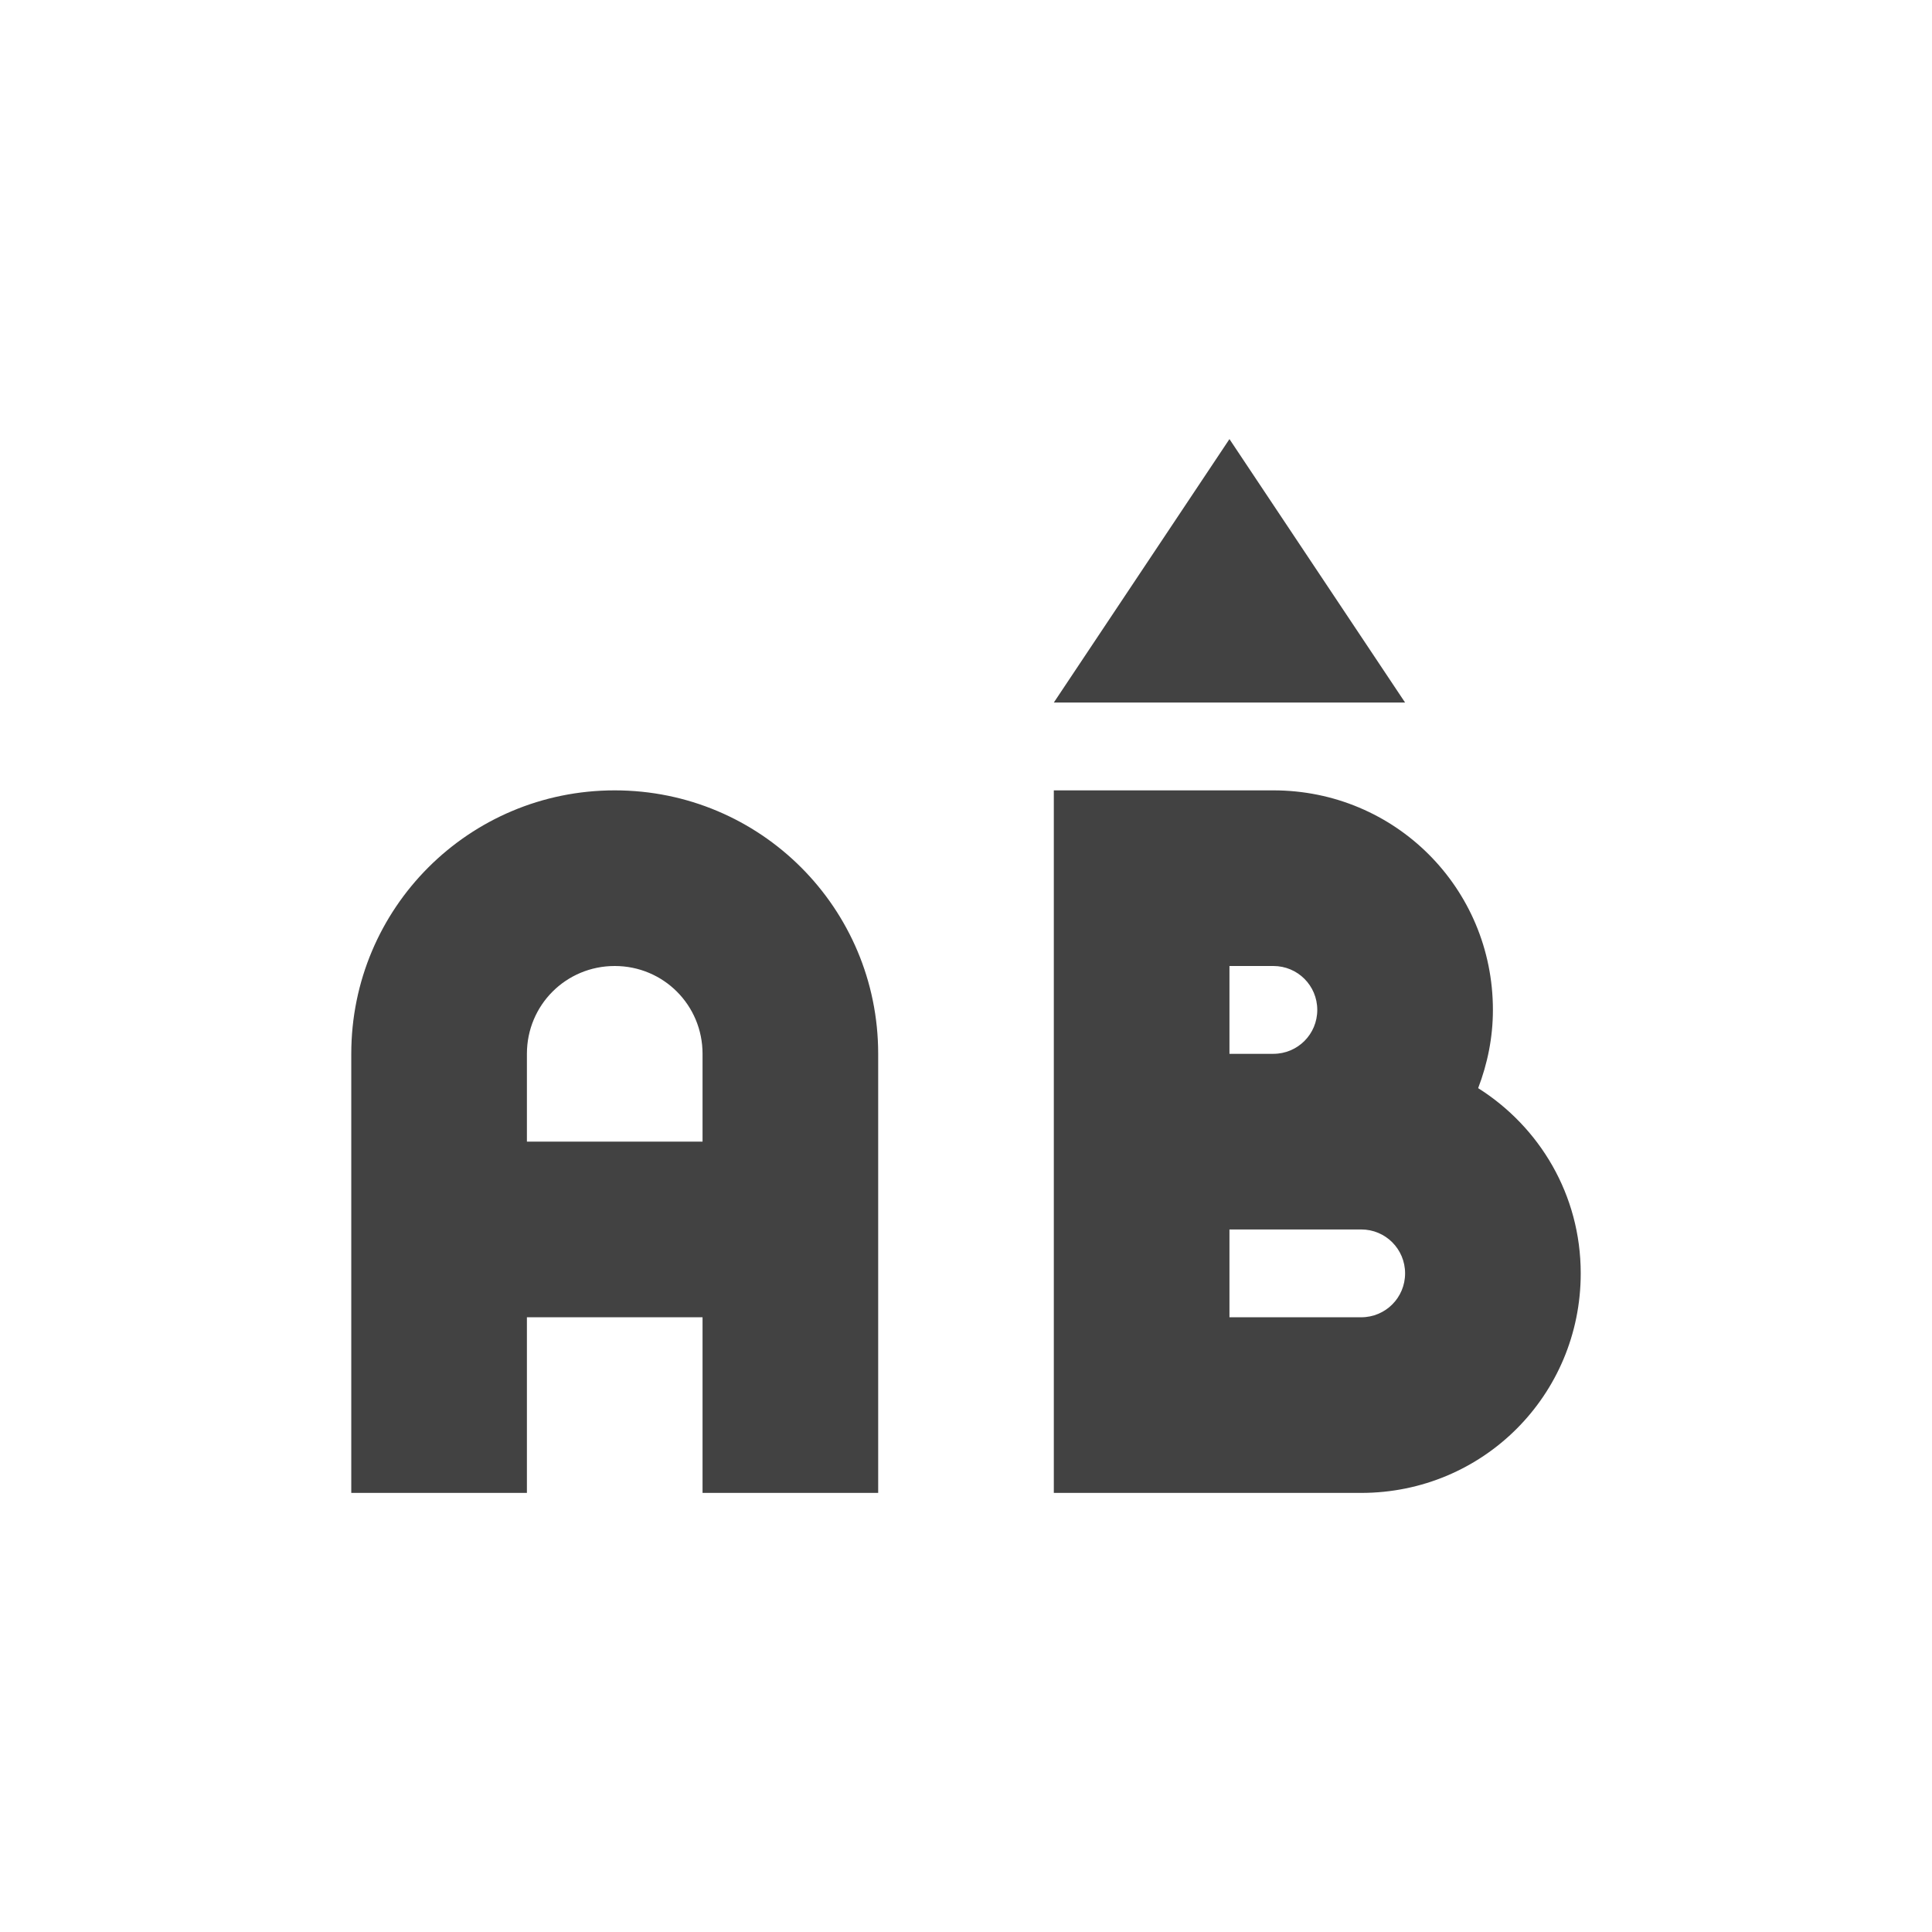 
<svg xmlns="http://www.w3.org/2000/svg" xmlns:xlink="http://www.w3.org/1999/xlink" width="22px" height="22px" viewBox="0 0 22 22" version="1.1">
<g id="surface1">
<defs>
  <style id="current-color-scheme" type="text/css">
   .ColorScheme-Text { color:#424242; } .ColorScheme-Highlight { color:#eeeeee; }
  </style>
 </defs>
<path style="fill:currentColor" class="ColorScheme-Text" d="M 14 5 L 12 8 L 16 8 Z M 7 9 C 5.34 9 4 10.34 4 12 L 4 17 L 6 17 L 6 15 L 8 15 L 8 17 L 10 17 L 10 12 C 10 10.34 8.66 9 7 9 Z M 12 9 L 12 17 L 15.5 17 C 16.887 17 18 15.887 18 14.5 C 18 13.605 17.531 12.832 16.832 12.391 C 16.938 12.113 17 11.816 17 11.5 C 17 10.113 15.887 9 14.5 9 Z M 7 11 C 7.555 11 8 11.445 8 12 L 8 13 L 6 13 L 6 12 C 6 11.445 6.445 11 7 11 Z M 14 11 L 14.5 11 C 14.777 11 15 11.223 15 11.5 C 15 11.777 14.777 12 14.5 12 L 14 12 Z M 14 14 L 15.5 14 C 15.777 14 16 14.223 16 14.5 C 16 14.777 15.777 15 15.5 15 L 14 15 Z M 14 14 "/>
</g>
</svg>
